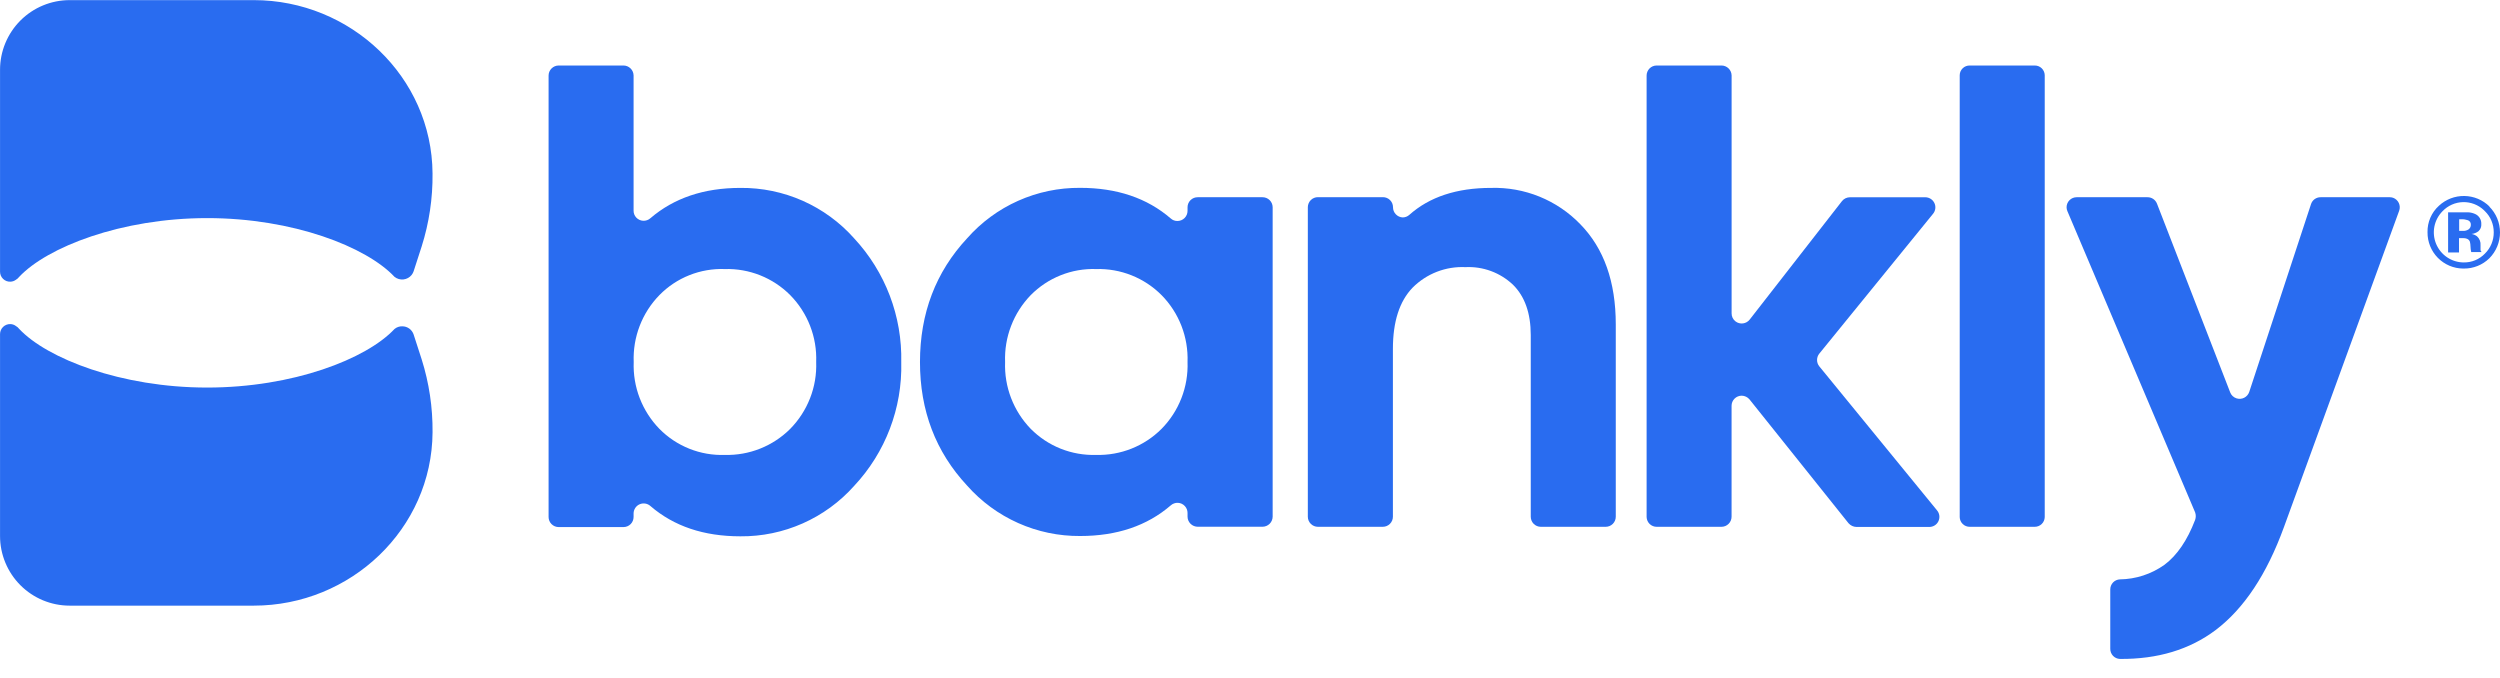 <svg width="129" height="35" viewBox="0 0 129 35" fill="none" xmlns="http://www.w3.org/2000/svg">
<path d="M38.204 9.696C36.315 9.696 34.771 10.222 33.562 11.259C33.459 11.351 33.324 11.399 33.185 11.392C33.047 11.384 32.918 11.322 32.825 11.22C32.74 11.126 32.693 11.004 32.693 10.877V3.892C32.69 3.756 32.634 3.626 32.537 3.531C32.44 3.435 32.309 3.381 32.173 3.38H28.827C28.689 3.38 28.557 3.435 28.459 3.533C28.361 3.63 28.307 3.763 28.307 3.901V26.676C28.307 26.814 28.361 26.947 28.459 27.044C28.557 27.142 28.689 27.197 28.827 27.197H32.173C32.311 27.197 32.443 27.142 32.541 27.044C32.638 26.947 32.693 26.814 32.693 26.676V26.494C32.694 26.393 32.724 26.295 32.779 26.211C32.834 26.128 32.912 26.061 33.004 26.021C33.096 25.981 33.197 25.968 33.296 25.984C33.395 26 33.487 26.044 33.562 26.111C34.771 27.154 36.315 27.674 38.204 27.674C39.311 27.684 40.407 27.456 41.419 27.008C42.431 26.559 43.336 25.9 44.072 25.074C45.69 23.349 46.564 21.057 46.505 18.694C46.559 16.326 45.686 14.03 44.072 12.297C43.337 11.469 42.432 10.809 41.42 10.36C40.408 9.912 39.311 9.685 38.204 9.696ZM40.774 22.13C40.332 22.571 39.805 22.918 39.225 23.148C38.645 23.38 38.024 23.49 37.4 23.474C36.775 23.495 36.153 23.387 35.572 23.155C34.991 22.924 34.465 22.575 34.026 22.13C33.583 21.674 33.237 21.134 33.008 20.541C32.78 19.948 32.675 19.314 32.699 18.68C32.674 18.044 32.779 17.41 33.007 16.817C33.235 16.223 33.582 15.682 34.026 15.227C34.464 14.78 34.99 14.43 35.571 14.199C36.152 13.968 36.775 13.86 37.4 13.883C38.024 13.865 38.646 13.975 39.226 14.206C39.806 14.437 40.333 14.784 40.774 15.227C41.221 15.68 41.571 16.221 41.801 16.814C42.032 17.408 42.139 18.043 42.115 18.68C42.139 19.316 42.032 19.95 41.801 20.543C41.57 21.136 41.221 21.676 40.774 22.13Z" fill="#296CF0"/>
<path d="M65.146 10.177H61.803C61.734 10.176 61.666 10.189 61.603 10.214C61.54 10.24 61.482 10.277 61.433 10.325C61.384 10.373 61.345 10.43 61.318 10.493C61.292 10.555 61.277 10.623 61.277 10.691V10.882C61.277 11.02 61.222 11.153 61.124 11.25C61.027 11.348 60.895 11.403 60.757 11.403C60.628 11.405 60.503 11.358 60.408 11.271C59.189 10.219 57.632 9.693 55.735 9.693C54.633 9.684 53.542 9.912 52.536 10.361C51.529 10.81 50.632 11.47 49.903 12.297C48.283 14.038 47.473 16.165 47.471 18.677C47.469 21.189 48.28 23.315 49.903 25.057C50.633 25.882 51.531 26.54 52.537 26.989C53.543 27.438 54.633 27.666 55.735 27.658C57.63 27.658 59.188 27.132 60.408 26.08C60.458 26.034 60.517 25.999 60.582 25.976C60.646 25.952 60.714 25.942 60.782 25.946C60.851 25.949 60.917 25.966 60.979 25.995C61.041 26.025 61.096 26.066 61.142 26.117C61.229 26.213 61.277 26.338 61.277 26.468V26.66C61.278 26.798 61.334 26.93 61.433 27.028C61.531 27.125 61.664 27.18 61.803 27.18H65.146C65.284 27.179 65.416 27.124 65.514 27.027C65.612 26.929 65.667 26.797 65.669 26.66V10.691C65.667 10.554 65.611 10.422 65.513 10.326C65.415 10.23 65.283 10.176 65.146 10.177ZM59.935 22.13C59.494 22.571 58.967 22.918 58.386 23.149C57.806 23.38 57.185 23.49 56.561 23.474C55.937 23.493 55.315 23.384 54.734 23.153C54.154 22.922 53.627 22.573 53.187 22.13C52.745 21.674 52.4 21.133 52.172 20.54C51.944 19.947 51.839 19.314 51.863 18.68C51.839 18.044 51.944 17.411 52.172 16.818C52.399 16.224 52.745 15.683 53.187 15.227C53.626 14.782 54.153 14.433 54.734 14.202C55.314 13.97 55.937 13.862 56.561 13.883C57.186 13.865 57.807 13.975 58.387 14.206C58.968 14.437 59.494 14.784 59.935 15.227C60.383 15.68 60.732 16.221 60.963 16.815C61.193 17.408 61.3 18.043 61.277 18.68C61.3 19.316 61.193 19.95 60.962 20.543C60.732 21.136 60.382 21.676 59.935 22.13Z" fill="#296CF0"/>
<path d="M76.938 9.696C75.168 9.696 73.762 10.16 72.72 11.088C72.627 11.171 72.507 11.218 72.382 11.22C72.246 11.214 72.118 11.156 72.024 11.057C71.93 10.959 71.878 10.828 71.879 10.691C71.879 10.554 71.825 10.423 71.728 10.326C71.631 10.229 71.499 10.174 71.362 10.174H68.01C67.942 10.173 67.873 10.185 67.81 10.211C67.746 10.236 67.688 10.274 67.639 10.323C67.59 10.371 67.551 10.428 67.525 10.492C67.498 10.555 67.484 10.623 67.484 10.691V26.663C67.484 26.8 67.539 26.933 67.637 27.03C67.734 27.128 67.867 27.183 68.005 27.183H71.353C71.491 27.183 71.624 27.128 71.721 27.03C71.819 26.933 71.874 26.8 71.874 26.663V18.002C71.874 16.596 72.213 15.543 72.891 14.842C73.247 14.485 73.674 14.206 74.143 14.024C74.613 13.842 75.116 13.76 75.619 13.784C76.066 13.762 76.514 13.831 76.934 13.986C77.355 14.141 77.739 14.38 78.065 14.687C78.678 15.289 78.986 16.156 78.987 17.288V26.663C78.987 26.73 79 26.798 79.026 26.861C79.051 26.924 79.089 26.981 79.137 27.029C79.185 27.078 79.242 27.116 79.304 27.142C79.367 27.169 79.434 27.182 79.502 27.183H82.854C82.992 27.183 83.124 27.128 83.222 27.03C83.319 26.933 83.374 26.8 83.374 26.663V16.74C83.374 14.541 82.764 12.817 81.543 11.569C80.948 10.953 80.231 10.469 79.438 10.146C78.645 9.824 77.793 9.671 76.938 9.696Z" fill="#296CF0"/>
<path d="M93.876 18.904C93.801 18.811 93.76 18.695 93.76 18.576C93.76 18.456 93.801 18.34 93.876 18.247L99.752 11.023C99.813 10.946 99.851 10.854 99.862 10.757C99.873 10.66 99.856 10.561 99.813 10.473C99.77 10.385 99.704 10.311 99.621 10.259C99.538 10.207 99.442 10.179 99.344 10.179H95.459C95.379 10.179 95.3 10.197 95.229 10.231C95.157 10.266 95.094 10.316 95.045 10.379L90.285 16.489C90.2 16.598 90.076 16.67 89.939 16.688C89.802 16.706 89.663 16.669 89.554 16.585C89.49 16.537 89.438 16.474 89.403 16.402C89.368 16.331 89.35 16.251 89.351 16.171V3.892C89.348 3.756 89.292 3.626 89.195 3.531C89.098 3.435 88.967 3.381 88.831 3.38H85.482C85.414 3.38 85.346 3.394 85.283 3.42C85.22 3.447 85.162 3.485 85.114 3.534C85.066 3.583 85.028 3.64 85.003 3.704C84.977 3.767 84.964 3.835 84.965 3.903V26.679C84.969 26.814 85.025 26.942 85.121 27.036C85.218 27.13 85.347 27.183 85.482 27.183H88.828C88.966 27.183 89.099 27.128 89.196 27.03C89.294 26.933 89.349 26.8 89.349 26.662V20.94C89.349 20.872 89.362 20.803 89.388 20.74C89.415 20.677 89.453 20.619 89.502 20.57C89.55 20.522 89.608 20.483 89.671 20.457C89.735 20.431 89.803 20.417 89.871 20.417C89.949 20.418 90.025 20.436 90.095 20.47C90.165 20.503 90.227 20.552 90.276 20.611L95.385 27C95.437 27.058 95.499 27.105 95.569 27.138C95.639 27.171 95.716 27.189 95.793 27.191H99.541C99.642 27.193 99.74 27.166 99.826 27.114C99.912 27.061 99.98 26.985 100.023 26.894C100.066 26.803 100.082 26.702 100.069 26.603C100.056 26.503 100.014 26.41 99.949 26.333L93.876 18.904Z" fill="#296CF0"/>
<path d="M104.99 3.381H101.641C101.574 3.379 101.508 3.39 101.445 3.414C101.383 3.438 101.326 3.475 101.277 3.521C101.229 3.567 101.19 3.623 101.163 3.684C101.137 3.745 101.122 3.811 101.121 3.878V26.682C101.124 26.817 101.18 26.946 101.278 27.04C101.375 27.134 101.506 27.185 101.641 27.183H104.99C105.125 27.184 105.255 27.133 105.352 27.039C105.449 26.945 105.505 26.817 105.508 26.682V3.873C105.503 3.739 105.446 3.613 105.35 3.521C105.253 3.429 105.124 3.378 104.99 3.381Z" fill="#296CF0"/>
<path d="M123.483 10.205C123.43 10.187 123.374 10.178 123.317 10.177H119.743C119.634 10.176 119.527 10.21 119.438 10.273C119.349 10.337 119.283 10.427 119.249 10.531L116.06 20.226C116.015 20.357 115.92 20.465 115.796 20.526C115.671 20.588 115.528 20.597 115.396 20.552C115.325 20.528 115.259 20.489 115.204 20.437C115.149 20.385 115.106 20.322 115.079 20.251L111.3 10.508C111.261 10.41 111.194 10.325 111.107 10.266C111.019 10.207 110.916 10.176 110.81 10.177H107.155C107.018 10.177 106.886 10.231 106.789 10.327C106.692 10.423 106.636 10.554 106.635 10.691C106.635 10.761 106.649 10.83 106.677 10.894L113.268 26.437C113.313 26.564 113.313 26.702 113.268 26.828C112.866 27.88 112.337 28.656 111.688 29.142C111.014 29.623 110.209 29.886 109.382 29.896C109.249 29.902 109.123 29.96 109.031 30.057C108.94 30.154 108.889 30.283 108.89 30.416V33.481C108.889 33.614 108.94 33.743 109.031 33.84C109.123 33.937 109.249 33.995 109.382 34.001C111.335 34.018 112.985 33.52 114.331 32.508C115.793 31.4 116.965 29.633 117.848 27.208L123.798 10.871C123.844 10.741 123.837 10.598 123.778 10.473C123.719 10.348 123.613 10.252 123.483 10.205Z" fill="#296CF0"/>
<path d="M128.012 12.963C128.003 12.945 127.997 12.925 127.995 12.904V12.659C128.003 12.573 127.991 12.485 127.959 12.404C127.927 12.323 127.877 12.251 127.813 12.193C127.73 12.131 127.633 12.089 127.531 12.072C127.66 12.06 127.783 12.012 127.886 11.934C127.939 11.887 127.98 11.828 128.006 11.762C128.032 11.696 128.041 11.625 128.035 11.554C128.039 11.454 128.015 11.354 127.965 11.267C127.915 11.179 127.842 11.107 127.753 11.059C127.626 10.995 127.486 10.959 127.343 10.955H126.322V13.028H126.885V12.288H127.11C127.172 12.286 127.234 12.296 127.292 12.319C127.328 12.332 127.36 12.352 127.387 12.379C127.414 12.406 127.434 12.438 127.447 12.474C127.467 12.556 127.478 12.64 127.478 12.724C127.48 12.819 127.493 12.913 127.514 13.005H128.049L128.021 12.963H128.012ZM127.377 11.838C127.293 11.891 127.195 11.918 127.096 11.914H126.893V11.315H127.011C127.12 11.309 127.229 11.325 127.332 11.36C127.381 11.374 127.424 11.405 127.454 11.447C127.484 11.489 127.498 11.54 127.495 11.591C127.498 11.639 127.489 11.687 127.468 11.73C127.447 11.773 127.416 11.81 127.377 11.838Z" fill="#296CF0"/>
<path d="M128.446 10.658H128.46C128.114 10.315 127.649 10.12 127.162 10.113C126.675 10.105 126.204 10.286 125.848 10.618C125.657 10.79 125.506 11.001 125.405 11.237C125.303 11.473 125.254 11.728 125.26 11.985C125.258 12.228 125.303 12.47 125.394 12.696C125.485 12.922 125.62 13.128 125.79 13.302C125.961 13.476 126.164 13.614 126.388 13.71C126.612 13.805 126.853 13.855 127.096 13.857H127.136C127.626 13.862 128.098 13.672 128.449 13.329C128.803 12.974 129.001 12.493 129 11.992C129 11.492 128.801 11.011 128.446 10.658ZM128.221 13.087C128.08 13.233 127.911 13.349 127.723 13.428C127.535 13.506 127.333 13.545 127.13 13.542C126.825 13.541 126.526 13.449 126.273 13.279C126.019 13.109 125.821 12.867 125.704 12.585C125.587 12.303 125.556 11.992 125.614 11.693C125.673 11.393 125.819 11.117 126.034 10.899C126.17 10.755 126.334 10.64 126.515 10.559C126.697 10.478 126.892 10.434 127.091 10.429C127.289 10.424 127.487 10.459 127.672 10.53C127.857 10.602 128.027 10.709 128.171 10.846L128.224 10.899C128.369 11.04 128.484 11.209 128.561 11.396C128.639 11.582 128.678 11.783 128.677 11.985C128.679 12.19 128.64 12.393 128.562 12.582C128.483 12.772 128.368 12.943 128.221 13.087Z" fill="#296CF0"/>
<path d="M21.341 17.254C21.299 17.133 21.221 17.027 21.117 16.953C21.012 16.878 20.887 16.838 20.759 16.838C20.613 16.833 20.47 16.882 20.357 16.976C18.9 18.528 15.118 19.998 10.687 19.998C6.256 19.998 2.426 18.502 0.989 16.97C0.943 16.909 0.884 16.858 0.818 16.821C0.737 16.76 0.638 16.725 0.537 16.723C0.467 16.72 0.398 16.732 0.333 16.757C0.269 16.782 0.21 16.82 0.16 16.868C0.11 16.916 0.07 16.974 0.043 17.038C0.016 17.102 0.002 17.171 0.002 17.24C-0.001 17.252 -0.001 17.265 0.002 17.276C0.001 17.279 0 17.282 0 17.285C0 17.288 0.001 17.291 0.002 17.293V27.658C0.002 28.611 0.381 29.525 1.055 30.199C1.729 30.873 2.643 31.251 3.596 31.251H13.094C18.088 31.251 22.289 27.298 22.32 22.304C22.331 21.027 22.142 19.757 21.757 18.539L21.341 17.254Z" fill="#296CF0"/>
<path d="M22.319 8.953C22.333 10.23 22.143 11.501 21.757 12.719L21.341 14.004C21.317 14.07 21.283 14.133 21.239 14.189C21.135 14.318 20.983 14.401 20.818 14.419C20.652 14.437 20.487 14.389 20.357 14.285C18.9 12.733 15.118 11.254 10.687 11.254C6.255 11.254 2.426 12.755 0.989 14.287C0.942 14.349 0.884 14.4 0.817 14.439C0.735 14.499 0.637 14.532 0.536 14.535C0.467 14.538 0.398 14.526 0.333 14.502C0.269 14.477 0.209 14.439 0.16 14.391C0.11 14.343 0.07 14.286 0.043 14.222C0.016 14.158 0.002 14.09 0.002 14.02V3.6C0.002 3.128 0.095 2.66 0.276 2.224C0.457 1.788 0.721 1.392 1.055 1.058C1.389 0.724 1.786 0.459 2.222 0.279C2.659 0.099 3.126 0.006 3.598 0.006H13.094C18.087 0.006 22.288 3.96 22.319 8.953Z" fill="#296CF0"/>
</svg>
